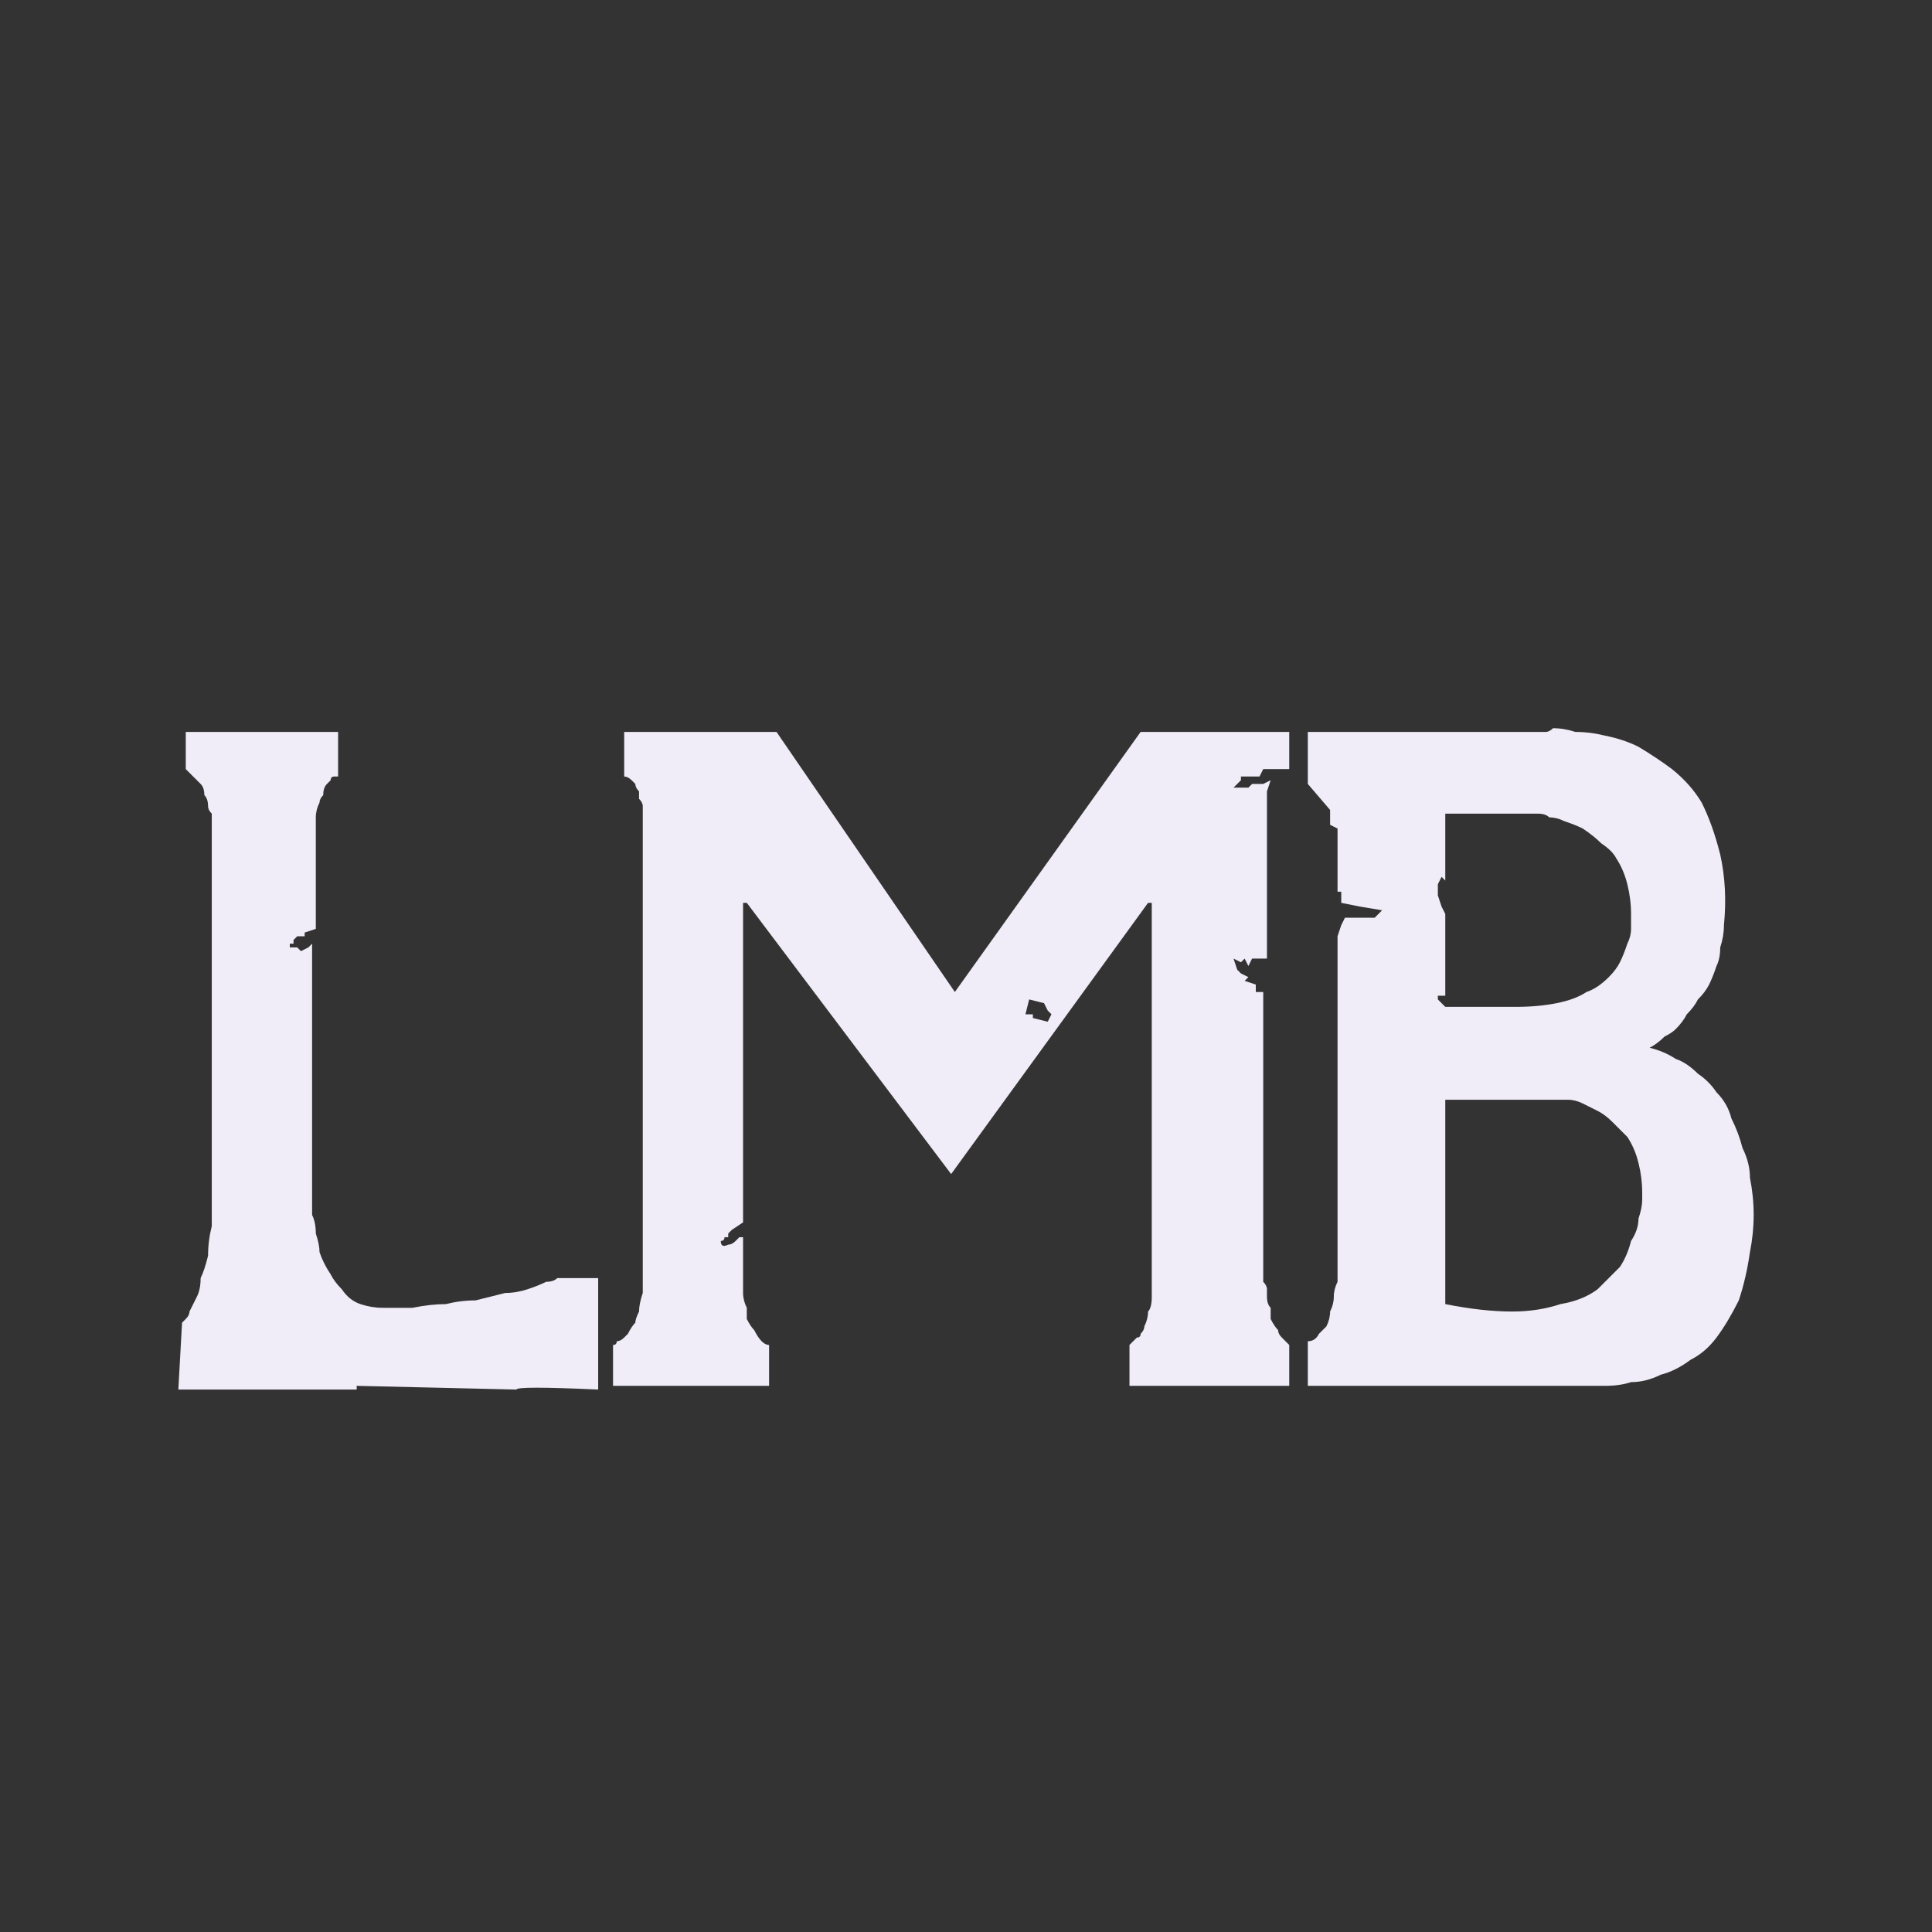 <?xml version="1.0" encoding="UTF-8" standalone="no"?>
<svg xmlns:ffdec="https://www.free-decompiler.com/flash" xmlns:xlink="http://www.w3.org/1999/xlink" ffdec:objectType="shape" height="26.0px" width="26.0px" xmlns="http://www.w3.org/2000/svg">
  <rect width="100%" height="100%" fill="#333333" stroke="none"/>
  <g transform="matrix(1.0, 0.0, 0.0, 1.0, 0.0, 0.0)">
    <path d="M7.55 17.2 Q7.55 17.2 7.5 17.2 7.45 17.25 7.35 17.25 7.25 17.3 7.1 17.35 6.95 17.4 6.8 17.4 6.6 17.45 6.4 17.5 6.2 17.5 6.0 17.55 5.8 17.55 5.55 17.6 5.35 17.6 5.15 17.6 5.0 17.6 4.85 17.55 4.7 17.5 4.6 17.35 4.5 17.25 4.45 17.15 4.35 17.0 4.3 16.85 4.3 16.75 4.25 16.6 4.25 16.45 4.2 16.35 4.2 16.25 4.2 16.15 4.2 16.15 4.2 16.1 L4.2 12.7 4.15 12.75 4.05 12.8 4.0 12.75 3.9 12.75 3.9 12.7 3.95 12.7 3.95 12.65 4.0 12.6 4.1 12.6 4.1 12.55 4.25 12.5 4.25 11.25 Q4.25 11.1 4.25 11.0 4.25 10.9 4.3 10.8 4.3 10.75 4.35 10.7 4.35 10.6 4.4 10.55 4.4 10.55 4.45 10.5 4.45 10.45 4.5 10.45 4.5 10.45 4.55 10.45 4.55 10.4 4.55 10.4 L4.55 9.85 2.5 9.85 2.5 10.35 Q2.55 10.4 2.6 10.45 2.65 10.5 2.7 10.55 2.75 10.6 2.75 10.7 2.8 10.75 2.8 10.85 2.8 10.9 2.85 10.95 2.85 11.0 2.85 11.05 2.85 11.1 2.85 11.15 2.85 11.15 2.85 11.15 L2.85 16.0 Q2.85 16.25 2.85 16.5 2.8 16.7 2.8 16.9 2.75 17.1 2.7 17.2 2.7 17.35 2.65 17.45 2.6 17.55 2.55 17.65 2.55 17.7 2.5 17.75 2.5 17.75 2.45 17.8 2.45 17.8 2.45 17.8 L2.4 18.7 4.8 18.7 4.8 18.65 6.95 18.7 Q6.95 18.65 8.05 18.7 L8.05 17.2 7.55 17.2" fill="#f1edf8" fill-rule="evenodd" stroke="none"/>
    <path d="M16.7 10.45 L16.95 10.45 17.0 10.35 17.35 10.35 17.35 9.85 15.35 9.85 12.85 13.35 10.45 9.85 8.4 9.85 8.4 10.45 Q8.45 10.45 8.5 10.5 8.5 10.5 8.55 10.55 8.55 10.6 8.6 10.65 8.6 10.7 8.6 10.75 8.65 10.8 8.65 10.85 8.65 10.9 8.65 10.95 8.65 10.95 8.65 11.0 8.65 11.0 8.65 11.0 L8.65 17.15 Q8.65 17.3 8.65 17.4 8.6 17.55 8.6 17.65 8.55 17.75 8.55 17.8 8.5 17.85 8.45 17.95 8.4 18.0 8.4 18.0 8.35 18.05 8.3 18.05 8.3 18.1 8.25 18.1 8.25 18.1 8.25 18.1 L8.25 18.65 10.35 18.65 10.35 18.1 Q10.3 18.1 10.25 18.05 10.2 18.0 10.15 17.9 10.1 17.85 10.05 17.75 10.05 17.7 10.05 17.6 10.0 17.5 10.0 17.4 10.0 17.35 10.0 17.25 10.0 17.2 10.0 17.15 10.0 17.15 10.0 17.1 L10.0 16.65 Q10.0 16.65 9.95 16.65 9.9 16.7 9.9 16.7 9.85 16.75 9.8 16.75 9.7 16.8 9.7 16.7 9.75 16.7 9.75 16.65 L9.8 16.65 9.8 16.6 9.85 16.55 10.0 16.45 10.0 12.15 10.05 12.15 12.8 15.8 15.45 12.15 15.5 12.15 15.5 17.2 Q15.5 17.35 15.5 17.45 15.5 17.6 15.45 17.65 15.45 17.75 15.4 17.85 15.4 17.9 15.35 17.95 15.35 18.0 15.3 18.0 15.25 18.05 15.25 18.05 15.25 18.05 15.2 18.1 15.2 18.1 15.2 18.1 L15.2 18.65 17.35 18.65 17.35 18.1 Q17.3 18.05 17.25 18.0 17.2 17.95 17.2 17.9 17.15 17.85 17.1 17.75 17.1 17.7 17.1 17.6 17.05 17.55 17.05 17.45 17.05 17.4 17.05 17.35 17.05 17.3 17.0 17.25 17.0 17.2 17.0 17.2 L17.0 13.35 16.9 13.35 16.9 13.25 16.75 13.2 16.8 13.15 16.7 13.1 16.65 13.05 16.6 12.9 16.7 12.95 16.75 12.9 16.8 13.0 16.85 12.9 17.05 12.9 17.05 10.65 17.1 10.5 17.0 10.55 16.85 10.55 16.8 10.6 16.6 10.6 16.7 10.5 16.7 10.45 M14.1 13.75 L13.9 13.7 13.9 13.65 13.8 13.65 13.85 13.45 14.05 13.5 14.1 13.6 14.15 13.65 14.1 13.75" fill="#f1edf8" fill-rule="evenodd" stroke="none"/>
    <path d="M20.4 13.55 L19.45 13.55 19.45 13.55 19.35 13.45 19.35 13.4 19.45 13.4 19.45 12.3 19.4 12.2 19.35 12.05 19.35 11.9 19.4 11.8 19.45 11.85 19.45 11.8 19.45 10.95 20.65 10.95 Q20.65 10.95 20.7 10.95 20.8 10.95 20.85 11.0 20.95 11.0 21.05 11.05 21.2 11.1 21.3 11.15 21.45 11.25 21.55 11.35 21.7 11.45 21.75 11.55 21.85 11.7 21.9 11.9 21.95 12.1 21.95 12.3 21.95 12.3 21.95 12.35 21.95 12.45 21.95 12.5 21.95 12.6 21.9 12.7 21.85 12.85 21.8 12.95 21.75 13.05 21.65 13.15 21.5 13.3 21.35 13.35 21.2 13.45 20.95 13.5 20.7 13.55 20.4 13.55 L20.4 13.55 M22.2 14.1 Q22.3 14.05 22.4 13.95 22.5 13.9 22.55 13.85 22.65 13.75 22.7 13.65 22.8 13.55 22.85 13.45 22.95 13.35 23.0 13.25 23.05 13.15 23.1 13.0 23.15 12.9 23.15 12.75 23.2 12.6 23.2 12.45 23.25 11.95 23.15 11.5 23.05 11.1 22.9 10.8 22.75 10.55 22.5 10.35 22.3 10.2 22.05 10.05 21.85 9.95 21.6 9.9 21.4 9.85 21.2 9.85 21.05 9.8 20.9 9.8 20.85 9.85 20.8 9.85 L17.6 9.85 17.6 9.9 17.6 10.55 17.9 10.9 17.9 11.1 18.0 11.15 18.0 12.0 18.05 12.0 18.05 12.15 18.3 12.2 18.6 12.25 18.5 12.35 18.1 12.35 18.05 12.45 18.0 12.6 18.0 16.9 Q18.0 16.9 18.0 16.95 18.0 17.0 18.0 17.05 18.0 17.15 18.0 17.25 17.95 17.35 17.95 17.45 17.95 17.55 17.9 17.65 17.9 17.75 17.85 17.85 17.8 17.9 17.75 17.95 17.7 18.05 17.6 18.05 L17.6 18.65 19.3 18.65 21.3 18.65 Q21.3 18.65 21.4 18.65 21.5 18.65 21.6 18.65 21.8 18.65 21.95 18.6 22.15 18.6 22.35 18.5 22.55 18.45 22.75 18.3 22.95 18.2 23.1 18.0 23.25 17.8 23.4 17.5 23.5 17.2 23.55 16.85 23.6 16.6 23.6 16.35 23.6 16.1 23.55 15.85 23.55 15.65 23.45 15.45 23.4 15.25 23.3 15.05 23.25 14.85 23.1 14.7 23.0 14.55 22.85 14.45 22.7 14.3 22.55 14.25 22.4 14.15 22.2 14.1 L22.2 14.1 M19.45 17.55 Q19.45 17.45 19.45 17.35 L19.45 14.8 19.55 14.8 20.9 14.8 Q20.9 14.8 20.95 14.8 21.0 14.8 21.1 14.8 21.2 14.8 21.3 14.85 21.4 14.9 21.5 14.95 21.6 15.0 21.7 15.1 21.8 15.2 21.9 15.3 22.0 15.45 22.05 15.65 22.1 15.85 22.1 16.05 22.1 16.05 22.1 16.15 22.1 16.25 22.05 16.4 22.05 16.55 21.95 16.7 21.9 16.9 21.8 17.05 21.65 17.2 21.5 17.35 21.3 17.5 21.0 17.55 20.7 17.65 20.35 17.65 19.95 17.65 19.45 17.55 L19.45 17.55" fill="#f1edf8" fill-rule="evenodd" stroke="none"/>
  </g>
</svg>
